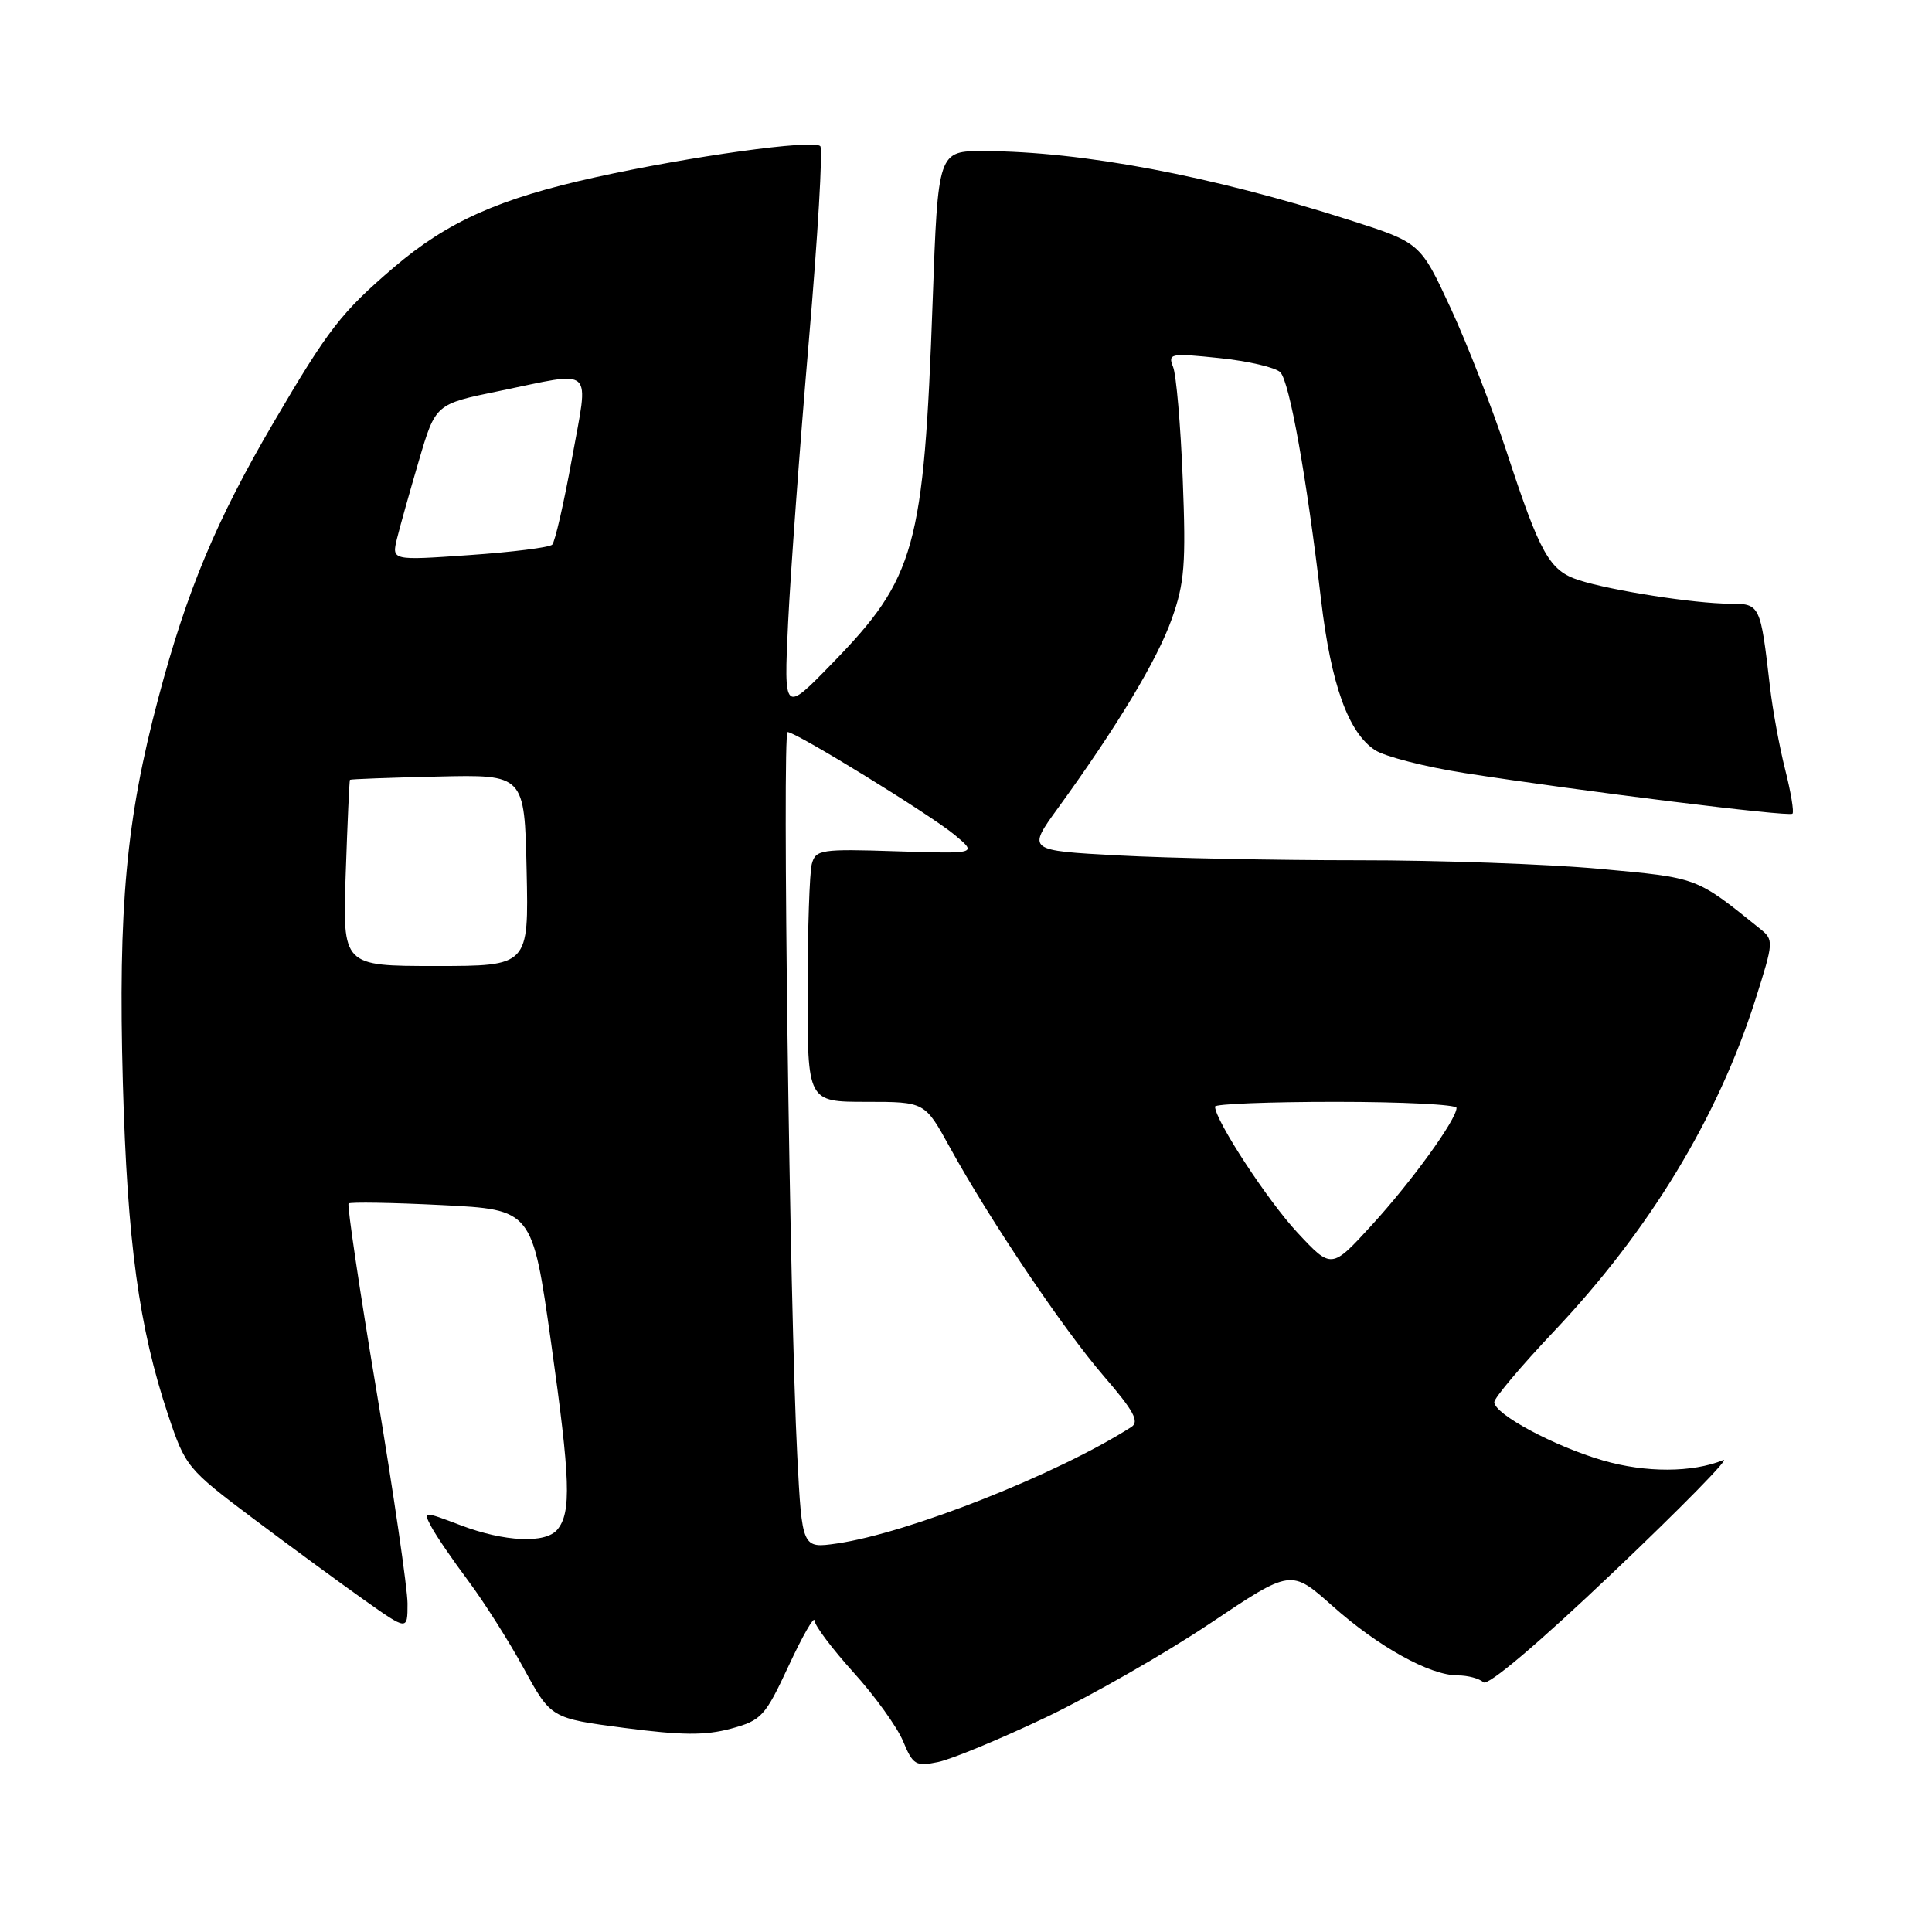 <?xml version="1.0" encoding="UTF-8" standalone="no"?>
<!DOCTYPE svg PUBLIC "-//W3C//DTD SVG 1.1//EN" "http://www.w3.org/Graphics/SVG/1.1/DTD/svg11.dtd" >
<svg xmlns="http://www.w3.org/2000/svg" xmlns:xlink="http://www.w3.org/1999/xlink" version="1.1" viewBox="0 0 256 256">
 <g >
 <path fill="currentColor"
d=" M 138.56 227.57 C 144.64 224.67 154.44 219.06 160.34 215.11 C 171.07 207.91 171.07 207.91 176.54 212.78 C 182.63 218.21 189.47 222.00 193.16 222.00 C 194.50 222.00 196.03 222.41 196.55 222.91 C 197.13 223.46 203.81 217.81 213.84 208.26 C 222.83 199.71 229.36 193.05 228.34 193.47 C 224.24 195.14 218.07 195.16 212.41 193.52 C 205.92 191.63 198.00 187.38 198.00 185.79 C 198.00 185.23 201.55 181.02 205.89 176.43 C 218.51 163.10 227.59 148.15 232.57 132.54 C 235.05 124.73 235.06 124.55 233.18 123.04 C 224.66 116.18 225.09 116.34 212.00 115.13 C 205.12 114.50 190.68 113.98 179.91 113.99 C 169.13 113.99 154.87 113.71 148.21 113.35 C 136.11 112.70 136.11 112.70 140.17 107.10 C 148.02 96.28 153.34 87.45 155.27 82.00 C 156.96 77.26 157.16 74.72 156.72 63.50 C 156.44 56.35 155.86 49.65 155.44 48.62 C 154.73 46.84 155.08 46.77 161.59 47.45 C 165.39 47.84 169.02 48.69 169.65 49.33 C 170.87 50.58 173.14 63.24 175.05 79.50 C 176.37 90.70 178.66 97.07 182.19 99.39 C 183.50 100.25 188.83 101.61 194.04 102.43 C 209.46 104.83 237.07 108.26 237.51 107.82 C 237.74 107.60 237.30 104.96 236.54 101.96 C 235.78 98.96 234.88 94.03 234.53 91.00 C 233.26 80.05 233.24 80.00 229.17 79.99 C 224.56 79.98 213.54 78.26 209.23 76.88 C 205.31 75.62 204.10 73.47 199.61 59.79 C 197.75 54.13 194.42 45.60 192.22 40.83 C 188.20 32.16 188.20 32.16 178.85 29.17 C 160.45 23.28 143.37 20.06 130.40 20.02 C 124.29 20.00 124.29 20.00 123.58 39.95 C 122.41 72.62 121.31 76.56 110.25 87.92 C 103.86 94.50 103.86 94.50 104.43 82.50 C 104.75 75.90 105.98 59.14 107.17 45.25 C 108.36 31.37 109.05 19.71 108.69 19.36 C 107.78 18.45 91.51 20.70 78.85 23.50 C 66.16 26.30 59.30 29.36 52.21 35.41 C 45.25 41.36 43.50 43.61 36.24 56.00 C 28.66 68.94 24.76 78.25 20.98 92.50 C 16.72 108.52 15.64 120.26 16.28 143.48 C 16.87 164.61 18.41 175.92 22.28 187.50 C 24.57 194.34 24.82 194.65 33.56 201.22 C 38.48 204.91 45.09 209.76 48.25 212.00 C 54.00 216.07 54.00 216.07 54.00 212.48 C 54.00 210.51 52.15 197.86 49.90 184.38 C 47.64 170.90 45.98 159.69 46.19 159.47 C 46.41 159.26 51.98 159.35 58.56 159.68 C 70.53 160.28 70.53 160.28 73.02 177.89 C 75.58 196.06 75.73 200.42 73.85 202.68 C 72.29 204.56 66.84 204.31 61.03 202.10 C 56.04 200.21 56.04 200.21 57.18 202.35 C 57.81 203.53 60.01 206.75 62.07 209.50 C 64.12 212.25 67.43 217.46 69.41 221.09 C 73.01 227.68 73.01 227.68 82.75 228.96 C 90.34 229.95 93.46 229.97 96.84 229.06 C 100.92 227.95 101.37 227.45 104.52 220.69 C 106.36 216.73 107.90 214.06 107.93 214.74 C 107.97 215.42 110.30 218.51 113.10 221.61 C 115.91 224.71 118.85 228.80 119.65 230.69 C 120.97 233.87 121.34 234.09 124.29 233.48 C 126.06 233.12 132.48 230.46 138.56 227.57 Z  M 105.64 192.84 C 104.65 173.70 103.63 97.00 104.36 97.00 C 105.49 97.00 123.35 108.00 126.50 110.63 C 129.50 113.14 129.50 113.14 118.81 112.80 C 108.77 112.47 108.08 112.58 107.57 114.48 C 107.27 115.59 107.02 123.14 107.01 131.25 C 107.00 146.00 107.00 146.00 114.77 146.00 C 122.54 146.00 122.54 146.00 125.82 151.96 C 131.13 161.62 140.84 176.06 146.26 182.35 C 150.24 186.96 151.01 188.38 149.90 189.09 C 140.12 195.34 120.38 203.14 110.89 204.52 C 106.28 205.18 106.28 205.18 105.64 192.84 Z  M 171.92 163.33 C 167.99 159.12 161.00 148.43 161.00 146.63 C 161.00 146.28 168.20 146.00 177.00 146.00 C 185.80 146.00 193.00 146.36 193.00 146.80 C 193.00 148.34 187.07 156.54 181.77 162.33 C 176.43 168.17 176.43 168.17 171.92 163.33 Z  M 45.81 115.75 C 46.04 109.01 46.29 103.42 46.37 103.33 C 46.44 103.24 51.68 103.04 58.00 102.90 C 69.50 102.63 69.50 102.63 69.78 115.32 C 70.06 128.00 70.06 128.00 57.73 128.00 C 45.39 128.00 45.39 128.00 45.81 115.75 Z  M 52.60 71.38 C 52.99 69.80 54.30 65.13 55.51 61.02 C 57.71 53.54 57.71 53.54 66.11 51.82 C 78.98 49.17 78.03 48.30 75.79 60.75 C 74.72 66.66 73.54 71.80 73.17 72.17 C 72.80 72.54 67.86 73.16 62.20 73.55 C 51.90 74.27 51.90 74.27 52.60 71.38 Z "/>
</g>
</svg>